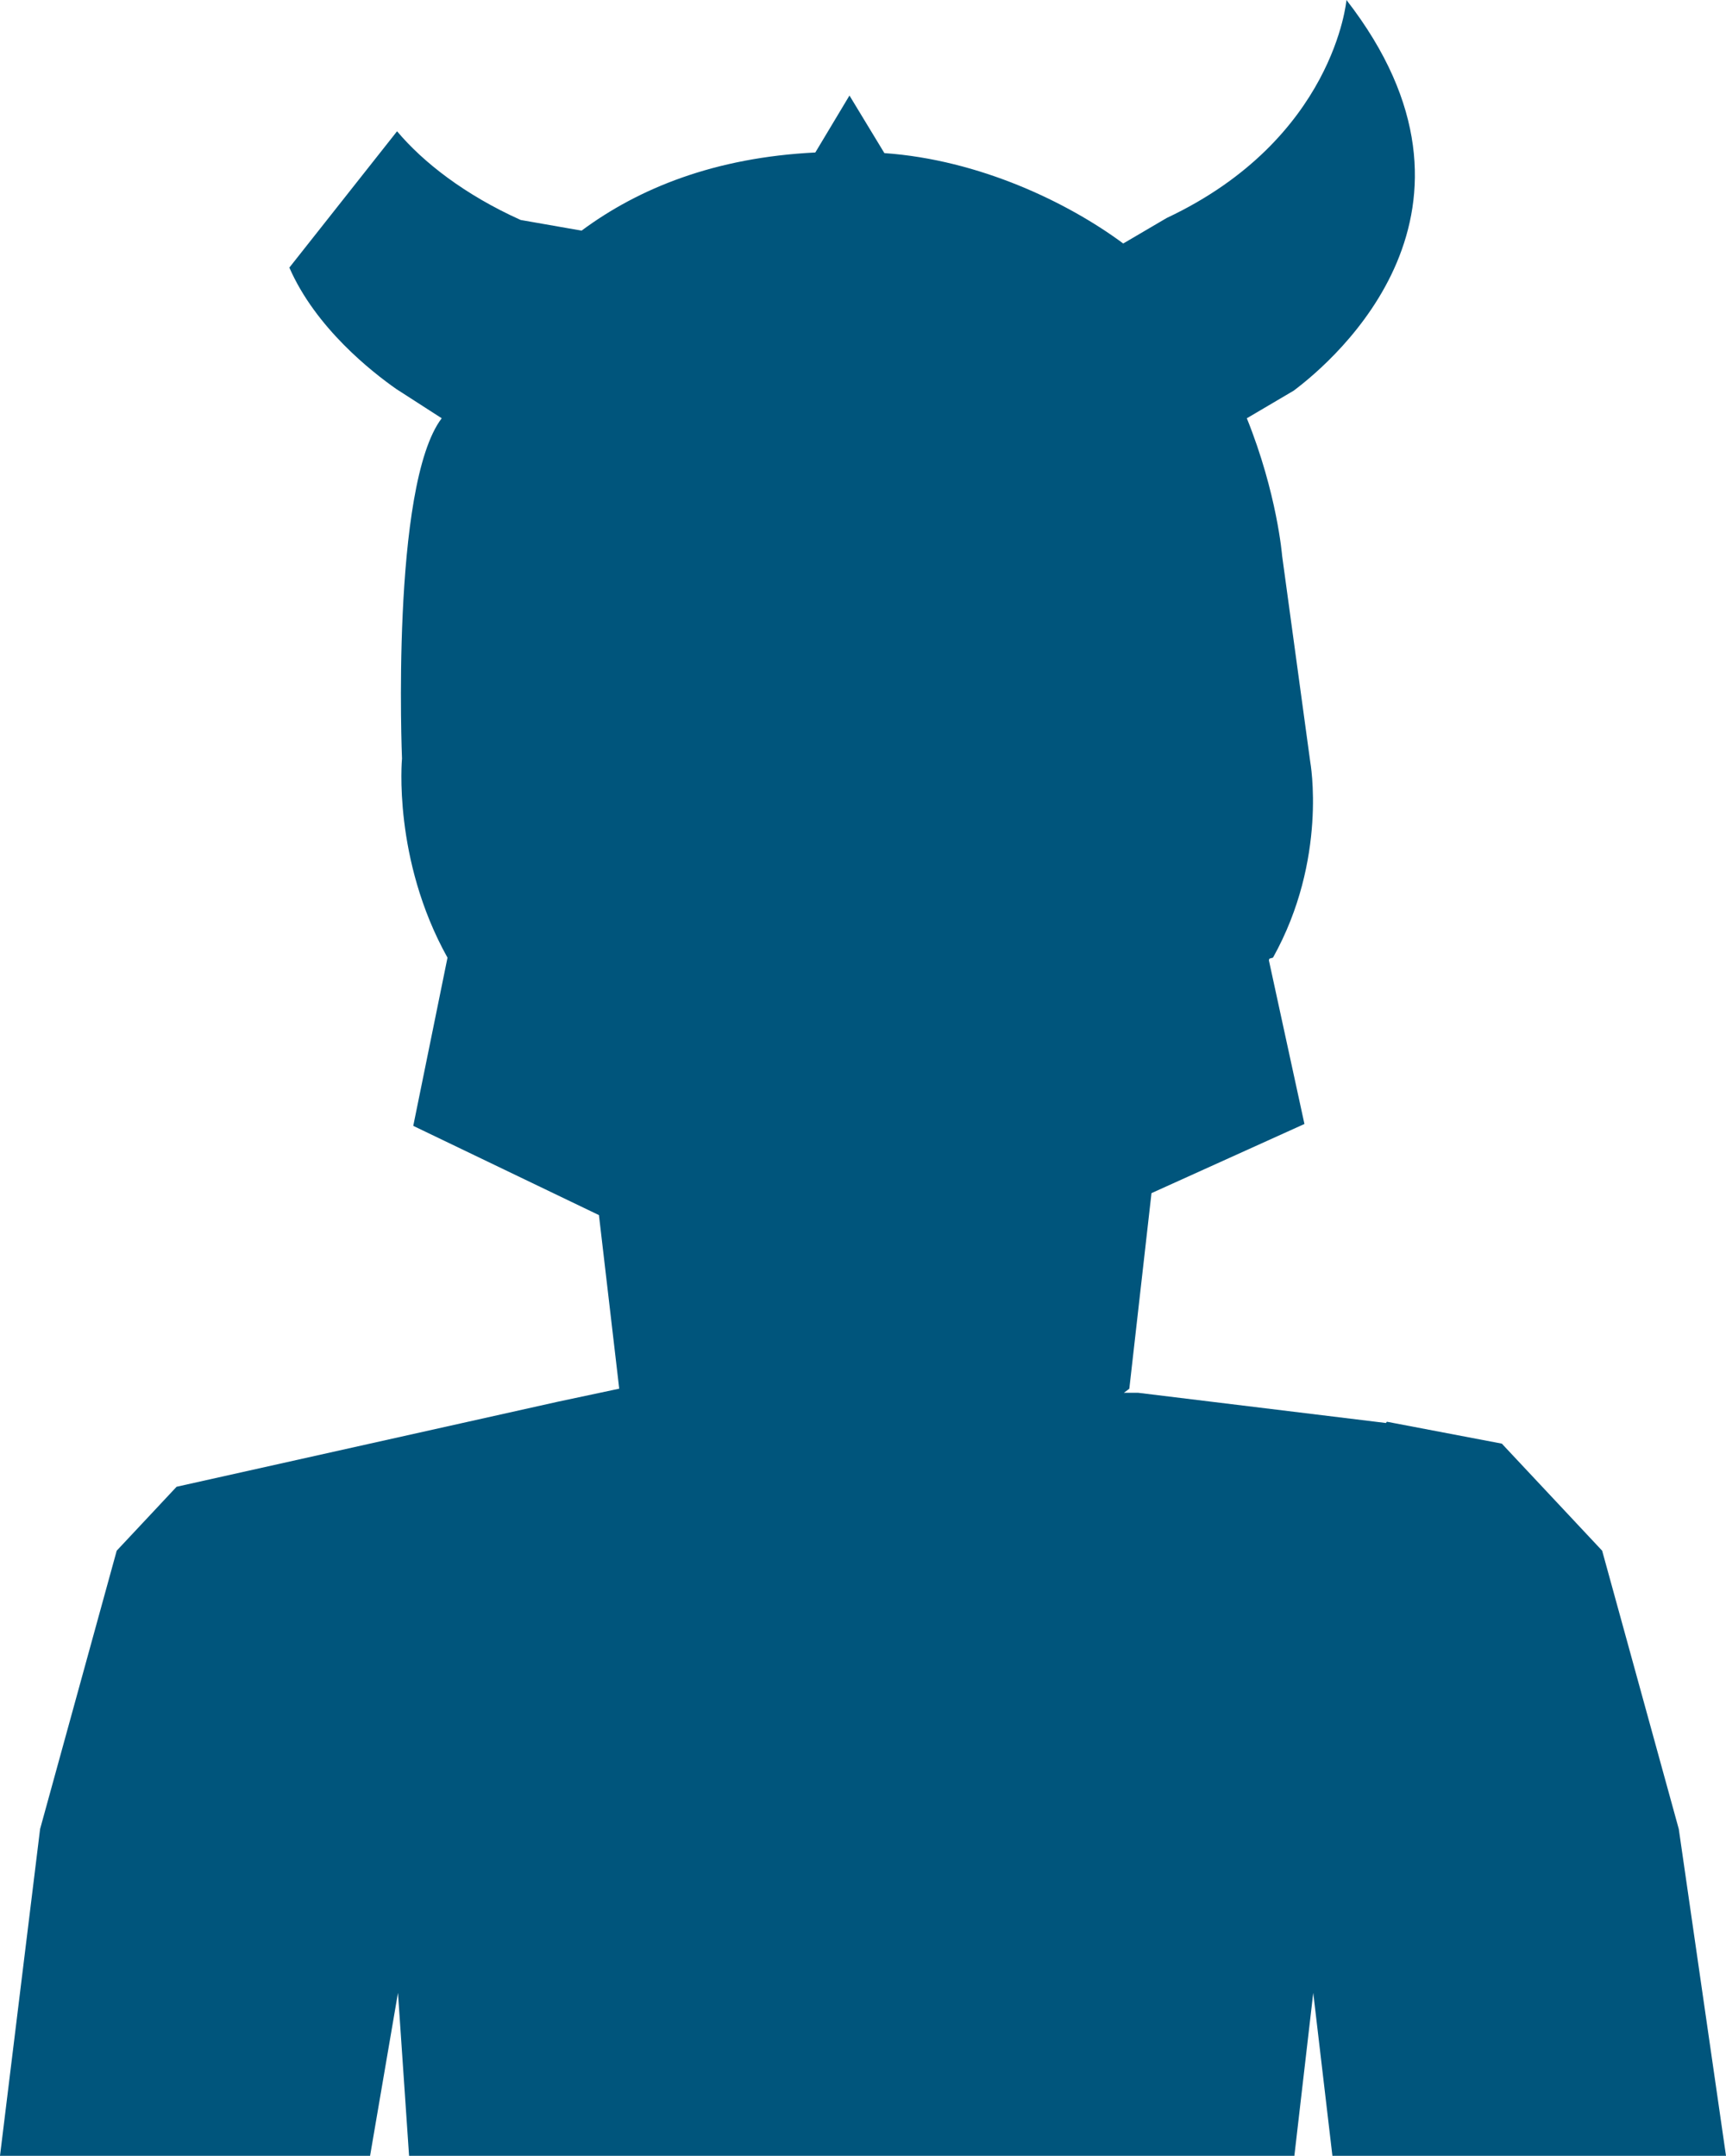 <?xml version="1.0" encoding="utf-8"?>
<!-- Generator: Adobe Illustrator 15.1.0, SVG Export Plug-In . SVG Version: 6.00 Build 0)  -->
<!DOCTYPE svg PUBLIC "-//W3C//DTD SVG 1.1//EN" "http://www.w3.org/Graphics/SVG/1.1/DTD/svg11.dtd">
<svg version="1.1" id="Calque_1" xmlns="http://www.w3.org/2000/svg" xmlns:xlink="http://www.w3.org/1999/xlink" x="0px" y="0px"
	 width="124.774px" height="155.854px" viewBox="0 0 124.774 155.854" enable-background="new 0 0 124.774 155.854"
	 xml:space="preserve">
<g id="Calque_2">
	<path fill="#00557C" d="M121.36,132.227l-5.539-20.119l-7.252-7.74l-8.311-1.584l-0.066,0.092l-17.912-2.184h-1.035
		c0.268-0.186,0.395-0.299,0.395-0.299l1.602-14.135l11.057-5l-2.572-11.84l0.041-0.111l0.258-0.074
		c3.977-7.129,2.693-14.152,2.693-14.152l-2.035-14.912c0,0-0.354-4.48-2.549-9.93l3.387-1.996
		C96.528,25.988,109.128,15.193,97.337,0c0,0-0.867,10.047-12.992,15.758l-3.146,1.846c-3.99-2.961-10.395-6.053-17.266-6.535
		l-2.524-4.162l-2.469,4.117c-7.263,0.359-12.754,2.578-16.898,5.65l-4.402-0.771c-4.042-1.818-7.056-4.176-8.936-6.412
		l-7.786,9.855c1.904,4.365,5.979,7.553,7.735,8.781l3.278,2.111c-3.693,4.865-2.87,24.602-2.87,24.602s-0.686,7.266,3.289,14.395
		l-2.475,12.16l13.423,6.451l1.466,12.549l-4.416,0.938l-27.581,6.152l-4.33,4.623l-5.539,20.121L0,155.854h26.753l2.017-11.781
		l0.802,11.781h63.999l1.365-11.781l1.385,11.781h28.453L121.36,132.227z"/>
</g>
</svg>
